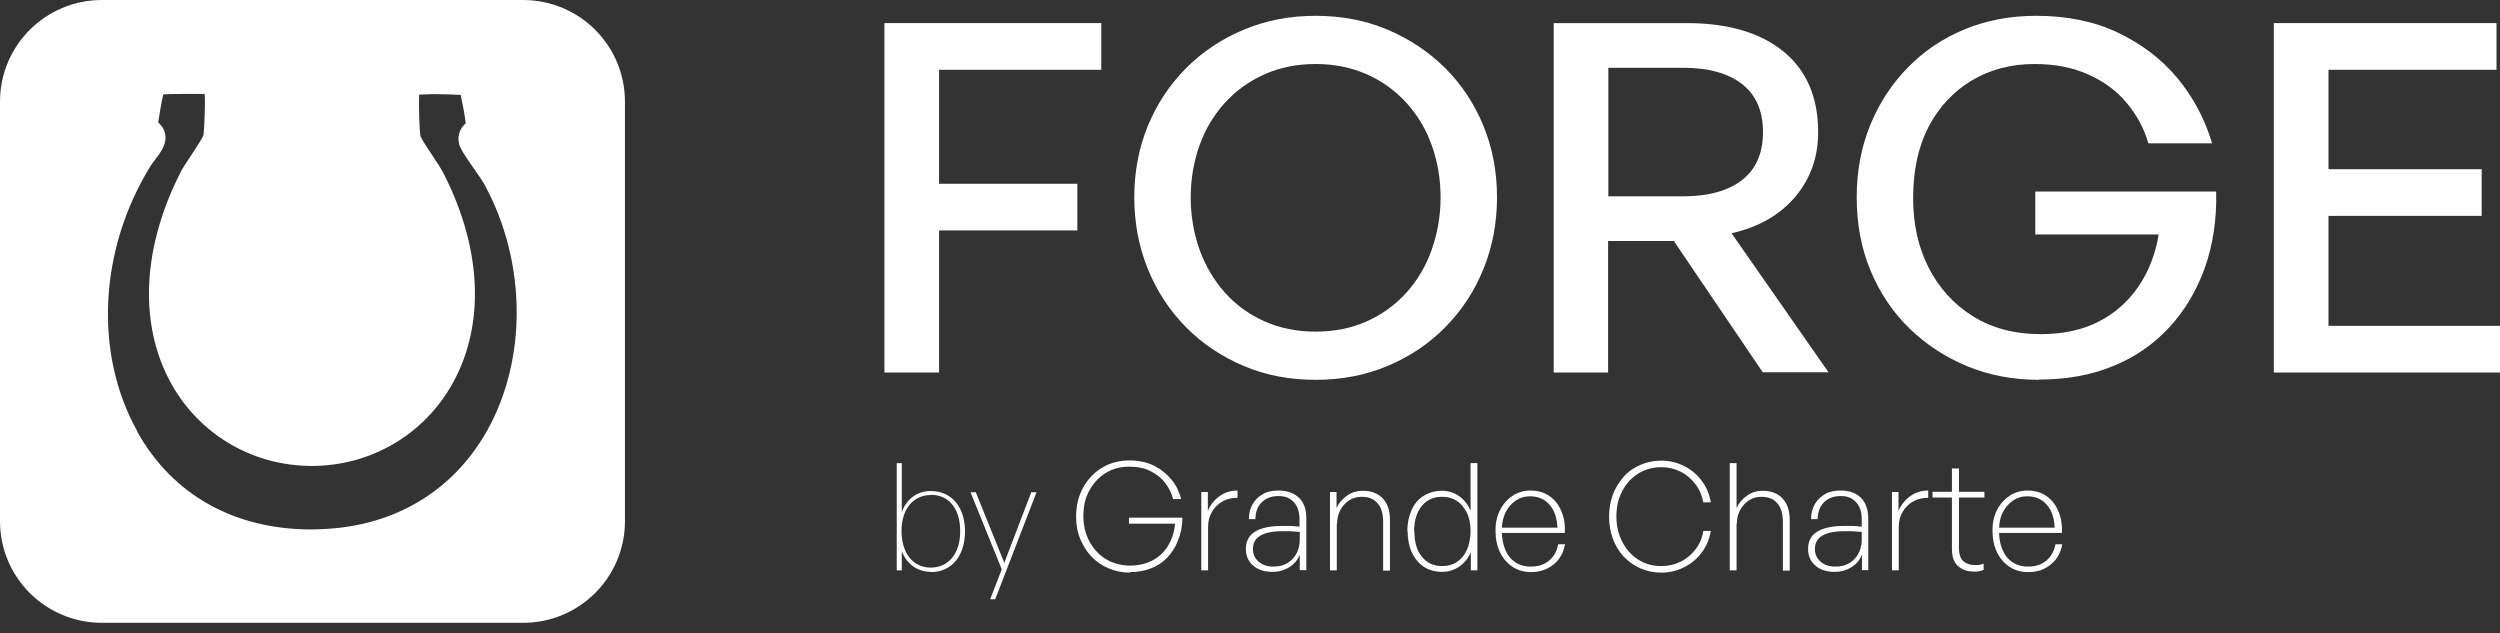 <svg width="154" height="39" viewBox="0 0 154 39" fill="none" xmlns="http://www.w3.org/2000/svg">
<rect x="0" y="0" width="154" height="39" fill="#333333" stroke="none"/>
<path d="M57.847 22.948H54.48V1.423H67.839V4.299H57.847V11.32H66.365V14.196H57.847V22.948Z" fill="white"/>
<path d="M81.044 23.397C79.446 23.397 77.972 23.119 76.622 22.547C75.272 21.974 74.077 21.186 73.069 20.165C72.06 19.144 71.269 17.954 70.71 16.577C70.151 15.201 69.872 13.732 69.872 12.155C69.872 10.577 70.151 9.108 70.71 7.747C71.269 6.387 72.06 5.211 73.069 4.191C74.077 3.186 75.256 2.397 76.622 1.825C77.987 1.253 79.461 0.974 81.044 0.974C82.627 0.974 84.116 1.253 85.466 1.825C86.816 2.397 88.011 3.186 89.019 4.191C90.028 5.196 90.819 6.387 91.378 7.747C91.937 9.108 92.216 10.577 92.216 12.155C92.216 13.732 91.937 15.201 91.378 16.577C90.819 17.954 90.028 19.144 89.019 20.165C88.011 21.186 86.832 21.974 85.466 22.547C84.101 23.119 82.627 23.397 81.044 23.397ZM81.044 20.428C82.208 20.428 83.263 20.211 84.194 19.794C85.125 19.376 85.947 18.789 86.63 18.031C87.313 17.273 87.84 16.392 88.197 15.371C88.554 14.351 88.74 13.284 88.74 12.155C88.74 11.026 88.554 9.943 88.197 8.954C87.84 7.948 87.313 7.083 86.63 6.325C85.947 5.583 85.14 4.995 84.194 4.577C83.247 4.16 82.208 3.943 81.044 3.943C79.88 3.943 78.825 4.16 77.894 4.577C76.948 4.995 76.141 5.583 75.458 6.325C74.775 7.083 74.248 7.948 73.891 8.954C73.534 9.959 73.348 11.026 73.348 12.155C73.348 13.284 73.534 14.366 73.891 15.371C74.248 16.376 74.775 17.258 75.458 18.031C76.141 18.789 76.948 19.376 77.894 19.794C78.825 20.211 79.88 20.428 81.044 20.428Z" fill="white"/>
<path d="M99.074 22.948H95.707V1.423H103.915C106.444 1.423 108.431 2.01 109.858 3.17C111.286 4.33 111.999 6 111.999 8.134C111.999 9.68 111.534 10.995 110.587 12.124C109.641 13.237 108.338 13.995 106.662 14.366L112.636 22.933H108.586L103.108 14.845H99.059V22.933L99.074 22.948ZM99.074 4.175V12.093H103.698C105.25 12.093 106.46 11.753 107.313 11.088C108.167 10.423 108.601 9.433 108.601 8.134C108.601 6.835 108.167 5.845 107.313 5.18C106.46 4.515 105.25 4.175 103.698 4.175H99.074Z" fill="white"/>
<path d="M125.607 23.397C124.009 23.397 122.535 23.119 121.185 22.562C119.835 22.005 118.64 21.217 117.616 20.227C116.592 19.222 115.801 18.047 115.226 16.67C114.652 15.294 114.373 13.794 114.373 12.155C114.373 10.515 114.652 9.077 115.195 7.732C115.739 6.387 116.514 5.196 117.507 4.175C118.5 3.155 119.664 2.366 121.014 1.809C122.364 1.253 123.838 0.974 125.421 0.974C127.314 0.974 129.005 1.314 130.464 2.01C131.922 2.706 133.148 3.634 134.126 4.809C135.103 5.985 135.817 7.33 136.267 8.83H132.341C132.077 7.918 131.627 7.083 131.007 6.34C130.386 5.598 129.595 5.01 128.648 4.593C127.702 4.16 126.585 3.943 125.328 3.943C123.885 3.943 122.581 4.284 121.449 4.964C120.316 5.644 119.431 6.603 118.795 7.825C118.159 9.046 117.849 10.515 117.849 12.216C117.849 13.794 118.159 15.217 118.795 16.469C119.431 17.722 120.331 18.727 121.511 19.469C122.69 20.211 124.086 20.583 125.716 20.583C127.066 20.583 128.245 20.335 129.253 19.825C130.262 19.314 131.084 18.588 131.721 17.66C132.357 16.732 132.776 15.649 132.977 14.443H125.374V11.799H136.515C136.562 13.515 136.313 15.093 135.817 16.5C135.305 17.923 134.576 19.144 133.614 20.18C132.652 21.217 131.488 22.021 130.138 22.562C128.772 23.119 127.267 23.381 125.592 23.381H125.607V23.397Z" fill="white"/>
<path d="M154.002 20.072V22.948H140.068V1.423H153.785V4.299H143.435V10.423H152.87V13.299H143.435V20.072H154.002Z" fill="white"/>
<path d="M57.349 35.227C56.543 35.227 55.86 34.763 55.55 33.959V35.134H55.239V28.531H55.55V31.547C55.844 30.711 56.527 30.247 57.334 30.247C58.622 30.247 59.444 31.237 59.444 32.737C59.444 34.237 58.622 35.242 57.334 35.242L57.349 35.227ZM57.334 30.495C56.279 30.495 55.534 31.33 55.534 32.706C55.534 34.083 56.248 34.964 57.334 34.964C58.42 34.964 59.149 34.114 59.149 32.722C59.149 31.33 58.451 30.48 57.334 30.48V30.495Z" fill="white"/>
<path d="M61.321 36.913H60.995L61.709 35.072L59.785 30.325H60.111L61.864 34.67L63.525 30.325H63.85L61.306 36.913H61.321Z" fill="white"/>
<path d="M69.608 35.273C69.127 35.273 68.692 35.181 68.289 35.01C67.885 34.84 67.528 34.593 67.234 34.284C66.939 33.974 66.706 33.603 66.535 33.186C66.365 32.768 66.287 32.32 66.287 31.825C66.287 31.33 66.365 30.881 66.52 30.464C66.675 30.047 66.908 29.691 67.203 29.366C67.497 29.041 67.839 28.809 68.242 28.624C68.646 28.454 69.08 28.361 69.561 28.361C70.135 28.361 70.647 28.469 71.082 28.686C71.516 28.902 71.873 29.196 72.168 29.552C72.463 29.907 72.649 30.309 72.757 30.742H72.261C72.168 30.371 71.997 30.031 71.764 29.737C71.532 29.428 71.221 29.196 70.849 29.01C70.477 28.825 70.042 28.747 69.546 28.747C68.987 28.747 68.506 28.887 68.087 29.15C67.668 29.413 67.342 29.784 67.094 30.232C66.846 30.68 66.737 31.206 66.737 31.794C66.737 32.382 66.861 32.892 67.109 33.356C67.358 33.804 67.684 34.175 68.118 34.438C68.552 34.701 69.049 34.84 69.608 34.84C70.135 34.84 70.601 34.732 71.004 34.516C71.408 34.299 71.718 34.005 71.951 33.619C72.183 33.232 72.339 32.768 72.385 32.258H69.546V31.887H72.835C72.835 32.397 72.742 32.861 72.571 33.278C72.416 33.696 72.183 34.052 71.904 34.346C71.625 34.639 71.283 34.871 70.895 35.01C70.508 35.165 70.073 35.242 69.592 35.242L69.608 35.273Z" fill="white"/>
<path d="M74.418 32.459V35.134H73.999V30.309H74.403V31.469C74.558 31.098 74.806 30.789 75.132 30.557C75.458 30.325 75.83 30.217 76.233 30.217V30.665C75.908 30.665 75.597 30.727 75.318 30.881C75.039 31.036 74.821 31.253 74.666 31.515C74.496 31.794 74.418 32.103 74.418 32.443V32.459Z" fill="white"/>
<path d="M80.066 35.134V34.16C79.942 34.485 79.724 34.748 79.43 34.933C79.135 35.119 78.778 35.227 78.39 35.227C77.893 35.227 77.49 35.103 77.195 34.84C76.9 34.593 76.745 34.237 76.745 33.82C76.745 33.34 76.931 32.985 77.304 32.753C77.676 32.521 78.235 32.397 78.98 32.397C79.135 32.397 79.29 32.397 79.43 32.397C79.569 32.397 79.786 32.412 80.05 32.443V31.995C80.05 31.547 79.942 31.191 79.709 30.943C79.476 30.68 79.166 30.557 78.762 30.557C78.328 30.557 77.986 30.68 77.723 30.943C77.459 31.206 77.335 31.547 77.335 31.98H76.931C76.931 31.624 77.009 31.314 77.164 31.052C77.319 30.789 77.521 30.588 77.8 30.433C78.064 30.278 78.39 30.217 78.747 30.217C79.29 30.217 79.709 30.371 80.019 30.665C80.329 30.959 80.469 31.392 80.469 31.933V35.119H80.066V35.134ZM77.18 33.804C77.18 34.129 77.288 34.376 77.521 34.593C77.754 34.794 78.049 34.902 78.436 34.902C78.933 34.902 79.321 34.748 79.616 34.438C79.91 34.129 80.066 33.727 80.066 33.217V32.768C79.833 32.753 79.631 32.737 79.46 32.722C79.29 32.722 79.15 32.722 79.01 32.722C78.39 32.722 77.94 32.815 77.63 33C77.319 33.186 77.18 33.464 77.18 33.835V33.804Z" fill="white"/>
<path d="M82.347 32.258V35.134H81.928V30.309H82.331V31.299C82.471 30.974 82.704 30.727 82.983 30.526C83.278 30.325 83.603 30.232 83.96 30.232C84.472 30.232 84.876 30.387 85.171 30.696C85.466 31.005 85.621 31.438 85.621 32.01V35.15H85.202V32.165C85.202 31.655 85.093 31.268 84.86 31.005C84.628 30.727 84.302 30.603 83.867 30.603C83.588 30.603 83.324 30.68 83.107 30.82C82.874 30.974 82.704 31.175 82.564 31.423C82.424 31.686 82.362 31.964 82.362 32.289L82.347 32.258Z" fill="white"/>
<path d="M86.692 32.722C86.692 32.227 86.785 31.794 86.956 31.407C87.127 31.036 87.375 30.742 87.701 30.541C88.027 30.34 88.399 30.232 88.818 30.232C89.206 30.232 89.563 30.34 89.873 30.557C90.184 30.773 90.416 31.067 90.587 31.454V28.531H91.006V35.134H90.603V34.005C90.447 34.392 90.199 34.686 89.889 34.902C89.579 35.119 89.222 35.227 88.834 35.227C88.399 35.227 88.027 35.119 87.716 34.918C87.406 34.717 87.158 34.423 86.972 34.036C86.801 33.665 86.708 33.217 86.708 32.722H86.692ZM87.127 32.722C87.127 33.402 87.282 33.928 87.592 34.299C87.903 34.686 88.322 34.871 88.849 34.871C89.206 34.871 89.501 34.778 89.765 34.608C90.028 34.423 90.23 34.175 90.37 33.851C90.51 33.526 90.587 33.139 90.587 32.706C90.587 32.273 90.51 31.887 90.354 31.577C90.199 31.268 89.997 31.021 89.734 30.851C89.47 30.68 89.175 30.603 88.834 30.603C88.306 30.603 87.887 30.789 87.577 31.175C87.266 31.562 87.111 32.072 87.111 32.737L87.127 32.722Z" fill="white"/>
<path d="M94.325 35.242C93.891 35.242 93.503 35.134 93.177 34.918C92.851 34.701 92.588 34.407 92.401 34.021C92.215 33.634 92.122 33.186 92.122 32.675C92.122 32.196 92.215 31.778 92.401 31.423C92.588 31.052 92.851 30.758 93.177 30.541C93.503 30.325 93.875 30.217 94.279 30.217C94.62 30.217 94.915 30.278 95.179 30.402C95.443 30.526 95.675 30.711 95.862 30.943C96.048 31.175 96.187 31.454 96.281 31.763C96.374 32.072 96.42 32.428 96.389 32.83H92.324V32.505H95.939C95.908 31.902 95.753 31.423 95.443 31.082C95.148 30.742 94.744 30.572 94.248 30.572C93.906 30.572 93.612 30.665 93.348 30.851C93.084 31.036 92.882 31.284 92.727 31.593C92.588 31.902 92.51 32.273 92.51 32.691C92.51 33.139 92.588 33.526 92.727 33.866C92.867 34.206 93.069 34.454 93.348 34.639C93.612 34.825 93.938 34.902 94.31 34.902C94.76 34.902 95.132 34.778 95.427 34.531C95.722 34.284 95.908 33.943 95.986 33.526H96.405C96.311 34.052 96.079 34.469 95.691 34.778C95.303 35.088 94.853 35.242 94.294 35.242H94.325Z" fill="white"/>
<path d="M102.317 35.273C101.867 35.273 101.432 35.181 101.044 35.01C100.656 34.84 100.315 34.593 100.02 34.284C99.725 33.974 99.508 33.603 99.353 33.186C99.198 32.768 99.12 32.32 99.12 31.825C99.12 31.33 99.198 30.881 99.353 30.464C99.508 30.047 99.741 29.691 100.02 29.366C100.299 29.041 100.656 28.809 101.044 28.639C101.432 28.469 101.851 28.376 102.317 28.376C102.829 28.376 103.294 28.485 103.729 28.701C104.163 28.918 104.52 29.211 104.815 29.598C105.11 29.985 105.296 30.433 105.389 30.943H104.923C104.846 30.526 104.691 30.155 104.442 29.83C104.194 29.505 103.899 29.242 103.527 29.057C103.154 28.871 102.767 28.778 102.317 28.778C101.929 28.778 101.556 28.856 101.215 29.01C100.873 29.165 100.594 29.381 100.346 29.644C100.098 29.923 99.912 30.232 99.772 30.603C99.632 30.974 99.57 31.376 99.57 31.809C99.57 32.242 99.632 32.644 99.772 33.016C99.912 33.387 100.098 33.711 100.346 33.99C100.594 34.268 100.889 34.485 101.215 34.639C101.556 34.794 101.913 34.871 102.317 34.871C102.767 34.871 103.17 34.778 103.542 34.593C103.915 34.407 104.21 34.144 104.458 33.82C104.706 33.495 104.861 33.124 104.923 32.706H105.389C105.296 33.217 105.11 33.665 104.815 34.052C104.52 34.438 104.163 34.732 103.729 34.949C103.294 35.165 102.829 35.273 102.317 35.273Z" fill="white"/>
<path d="M106.972 32.258V35.134H106.553V28.531H106.972V31.299C107.111 30.99 107.329 30.727 107.623 30.526C107.918 30.325 108.229 30.232 108.585 30.232C109.097 30.232 109.501 30.387 109.796 30.696C110.091 31.005 110.246 31.438 110.246 32.01V35.15H109.827V32.165C109.827 31.655 109.718 31.268 109.485 31.005C109.253 30.727 108.927 30.603 108.492 30.603C108.213 30.603 107.949 30.68 107.732 30.82C107.499 30.974 107.329 31.175 107.189 31.423C107.049 31.686 106.987 31.964 106.987 32.289L106.972 32.258Z" fill="white"/>
<path d="M114.697 35.134V34.16C114.573 34.485 114.356 34.748 114.061 34.933C113.767 35.119 113.41 35.227 113.022 35.227C112.525 35.227 112.122 35.103 111.827 34.84C111.532 34.593 111.377 34.237 111.377 33.82C111.377 33.34 111.563 32.985 111.936 32.753C112.308 32.521 112.867 32.397 113.611 32.397C113.767 32.397 113.922 32.397 114.061 32.397C114.201 32.397 114.418 32.412 114.682 32.443V31.995C114.682 31.547 114.573 31.191 114.341 30.943C114.108 30.68 113.798 30.557 113.394 30.557C112.96 30.557 112.618 30.68 112.355 30.943C112.106 31.206 111.967 31.547 111.967 31.98H111.563C111.563 31.624 111.641 31.314 111.796 31.052C111.951 30.789 112.153 30.588 112.432 30.433C112.696 30.278 113.022 30.217 113.379 30.217C113.922 30.217 114.341 30.371 114.635 30.665C114.93 30.959 115.085 31.392 115.085 31.933V35.119H114.682L114.697 35.134ZM111.796 33.804C111.796 34.129 111.905 34.376 112.137 34.593C112.37 34.794 112.665 34.902 113.053 34.902C113.549 34.902 113.937 34.748 114.232 34.438C114.527 34.129 114.682 33.727 114.682 33.217V32.768C114.449 32.753 114.248 32.737 114.077 32.722C113.906 32.722 113.751 32.722 113.627 32.722C113.006 32.722 112.556 32.815 112.246 33C111.936 33.186 111.796 33.464 111.796 33.835V33.804Z" fill="white"/>
<path d="M116.964 32.459V35.134H116.545V30.309H116.948V31.469C117.104 31.098 117.352 30.789 117.678 30.557C118.003 30.325 118.376 30.217 118.779 30.217V30.665C118.453 30.665 118.143 30.727 117.864 30.881C117.585 31.036 117.367 31.253 117.212 31.515C117.041 31.794 116.964 32.103 116.964 32.443V32.459Z" fill="white"/>
<path d="M122.193 34.732V35.103C122.084 35.15 121.976 35.181 121.883 35.196C121.789 35.211 121.696 35.211 121.588 35.211C121.339 35.211 121.122 35.165 120.92 35.072C120.719 34.98 120.548 34.84 120.424 34.639C120.3 34.438 120.238 34.16 120.238 33.835V30.65H119.043V30.294H120.238V28.856H120.672V30.294H122.239V30.65H120.672V33.742C120.672 34.144 120.765 34.423 120.951 34.577C121.138 34.732 121.37 34.809 121.65 34.809C121.743 34.809 121.836 34.809 121.929 34.794C122.022 34.778 122.1 34.763 122.193 34.717V34.732Z" fill="white"/>
<path d="M124.94 35.242C124.505 35.242 124.117 35.134 123.791 34.918C123.466 34.701 123.202 34.407 123.016 34.021C122.829 33.634 122.736 33.186 122.736 32.675C122.736 32.196 122.829 31.778 123.016 31.423C123.202 31.052 123.466 30.758 123.791 30.541C124.117 30.325 124.49 30.217 124.893 30.217C125.234 30.217 125.529 30.278 125.793 30.402C126.057 30.526 126.29 30.711 126.476 30.943C126.662 31.175 126.802 31.454 126.895 31.763C126.988 32.072 127.034 32.428 127.019 32.83H122.954V32.505H126.569C126.538 31.902 126.383 31.423 126.072 31.082C125.778 30.742 125.374 30.572 124.878 30.572C124.536 30.572 124.241 30.665 123.978 30.851C123.714 31.036 123.512 31.284 123.357 31.593C123.202 31.902 123.14 32.273 123.14 32.691C123.14 33.139 123.202 33.526 123.357 33.866C123.497 34.206 123.698 34.454 123.978 34.639C124.257 34.825 124.567 34.902 124.94 34.902C125.39 34.902 125.762 34.778 126.057 34.531C126.352 34.284 126.538 33.943 126.615 33.526H127.034C126.941 34.052 126.709 34.469 126.321 34.778C125.948 35.088 125.483 35.242 124.924 35.242H124.94Z" fill="white"/>
<path d="M32.212 0H6.284C2.808 0 0 2.799 0 6.263V32.103C0 35.567 2.808 38.366 6.284 38.366H32.212C35.688 38.366 38.497 35.567 38.497 32.103V6.263C38.497 2.799 35.688 0 32.212 0ZM29.994 26.552C27.93 30.201 24.392 32.351 20.063 32.583C19.768 32.598 19.473 32.614 19.178 32.614C14.43 32.614 10.629 30.48 8.457 26.598V26.567C5.772 21.758 6.098 15.34 9.294 10.191C9.341 10.113 9.419 10.021 9.496 9.912C9.853 9.448 10.35 8.845 10.148 8.15C10.07 7.856 9.884 7.67 9.744 7.546C9.806 7.144 9.946 6.278 10.055 5.814C10.287 5.799 10.908 5.784 11.575 5.784C12.087 5.784 12.413 5.784 12.615 5.799C12.646 6.387 12.584 7.979 12.537 8.32C12.46 8.536 12.041 9.155 11.793 9.541C11.498 9.99 11.219 10.392 11.063 10.732C8.658 15.526 8.55 20.351 10.753 23.985C12.568 26.938 15.718 28.701 19.209 28.701C22.701 28.701 25.913 26.907 27.713 23.907C29.885 20.289 29.761 15.495 27.356 10.748C27.201 10.438 26.937 10.021 26.642 9.588C26.378 9.201 25.944 8.536 25.897 8.366C25.835 8.041 25.788 6.464 25.82 5.83C25.99 5.83 26.301 5.799 26.782 5.799C27.433 5.799 28.116 5.83 28.333 5.845H28.38C28.488 6.34 28.644 7.191 28.69 7.593C28.488 7.778 28.116 8.196 28.287 8.892C28.364 9.17 28.581 9.51 29.218 10.423C29.482 10.794 29.776 11.227 29.869 11.412C32.445 16.191 32.476 22.129 29.994 26.552Z" fill="white"/>
</svg>
